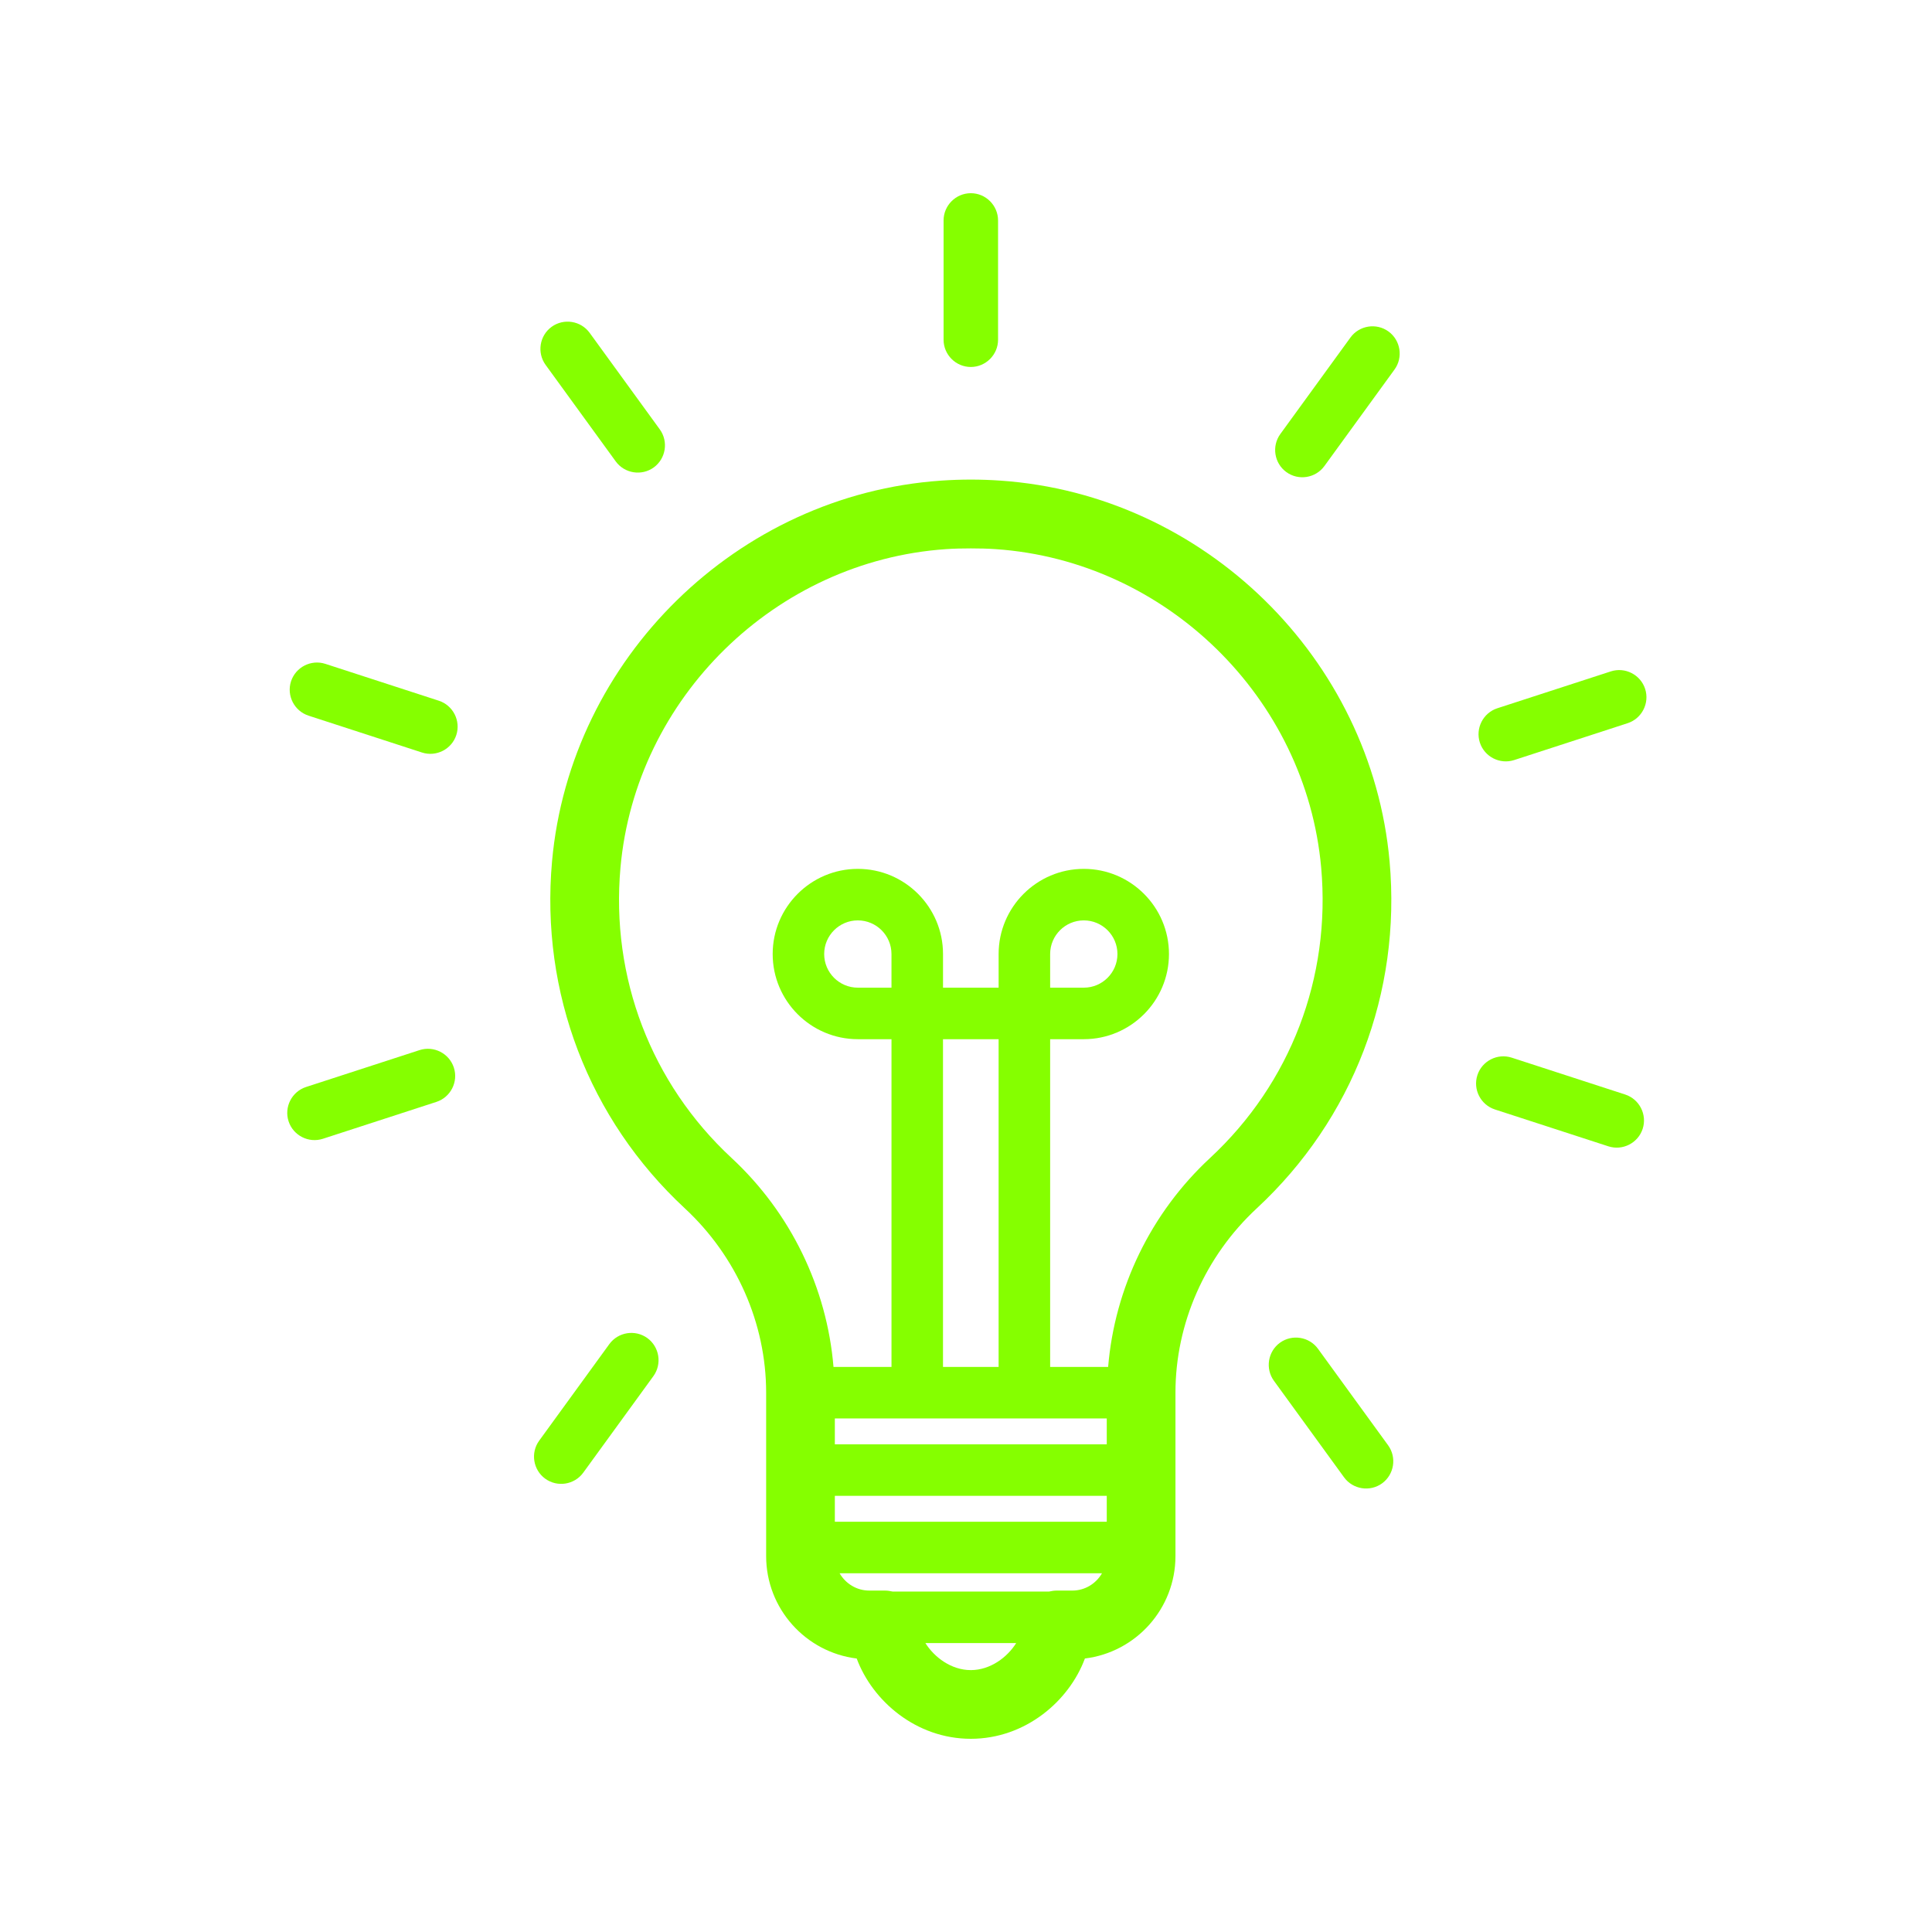 <svg xmlns="http://www.w3.org/2000/svg" xmlns:xlink="http://www.w3.org/1999/xlink" width="2160" zoomAndPan="magnify" viewBox="0 0 1620 1620" height="2160" preserveAspectRatio="xMidYMid meet" version="1.0"><path fill="#85ff00" d="M 1165.188 722.332 C 1149.922 552.066 1009.711 414.793 839.012 403.012 C 822.266 401.848 805.863 401.848 789.059 403.012 C 618.359 414.793 478.133 552.066 462.883 722.332 C 453.035 832.391 493.641 938.418 574.27 1013.242 C 617.582 1053.418 642.422 1109.734 642.422 1167.77 L 642.422 1304.812 C 642.422 1348.934 675.629 1385.453 718.355 1390.68 C 731.559 1426.277 768.207 1458 814.027 1458 C 859.848 1458 896.512 1426.277 909.703 1390.664 C 952.441 1385.438 985.633 1348.918 985.633 1304.797 L 985.633 1167.754 C 985.633 1109.734 1010.488 1053.418 1053.789 1013.227 C 1134.441 938.418 1175.051 832.391 1165.188 722.332 Z M 928.031 1189.367 L 928.031 1211.082 L 700.023 1211.082 L 700.023 1189.367 Z M 747.516 828.172 L 719.289 828.172 C 703.738 828.172 691.082 815.516 691.082 799.965 C 691.082 784.41 703.738 771.754 719.289 771.754 C 734.855 771.754 747.516 784.41 747.516 799.965 Z M 790.715 871.371 L 837.344 871.371 L 837.344 1146.168 L 790.715 1146.168 Z M 700.023 1276 L 700.023 1254.281 L 928.031 1254.281 L 928.031 1276 Z M 814.027 1400.398 C 797.484 1400.398 783.27 1389.426 775.953 1377.719 L 852.086 1377.719 C 844.801 1389.426 830.574 1400.398 814.027 1400.398 Z M 899.148 1333.715 L 886.199 1333.715 C 883.953 1333.715 881.781 1334.031 879.68 1334.52 L 748.422 1334.52 C 746.32 1334.031 744.145 1333.715 741.898 1333.715 L 728.926 1333.715 C 718.254 1333.715 709.023 1327.84 704.012 1319.199 L 924.043 1319.199 C 919.047 1327.824 909.816 1333.715 899.148 1333.715 Z M 1014.621 971.008 C 964.969 1017.059 934.688 1079.973 929.184 1146.168 L 880.555 1146.168 L 880.555 871.371 L 908.781 871.371 C 948.148 871.371 980.191 839.332 980.191 799.965 C 980.191 760.594 948.148 728.555 908.781 728.555 C 869.395 728.555 837.355 760.594 837.355 799.965 L 837.355 828.172 L 790.73 828.172 L 790.73 799.965 C 790.73 760.578 758.688 728.555 719.305 728.555 C 679.934 728.555 647.895 760.594 647.895 799.965 C 647.895 839.332 679.934 871.371 719.305 871.371 L 747.527 871.371 L 747.527 1146.168 L 698.898 1146.168 C 693.398 1079.957 663.117 1017.059 613.465 971.008 C 545.988 908.41 512.016 819.633 520.27 727.461 C 533.027 585.102 650.285 470.332 793.031 460.469 C 800.105 459.98 807.102 459.836 814.043 459.836 C 820.996 459.836 827.996 459.98 835.051 460.469 C 977.801 470.332 1095.074 585.102 1107.816 727.473 C 1116.066 819.633 1082.113 908.41 1014.621 971.008 Z M 880.555 828.172 L 880.555 799.965 C 880.555 784.398 893.215 771.754 908.781 771.754 C 924.332 771.754 936.988 784.41 936.988 799.965 C 936.988 815.516 924.332 828.172 908.781 828.172 Z M 880.555 828.172 " fill-opacity="1" fill-rule="nonzero"/><path fill="#85ff00" d="M 814.043 307.715 C 826.598 307.715 836.883 297.434 836.883 284.875 L 836.883 184.84 C 836.867 172.281 826.598 162 814.043 162 C 801.484 162 791.203 172.281 791.203 184.84 L 791.203 284.891 C 791.203 297.434 801.484 307.715 814.043 307.715 Z M 814.043 307.715 " fill-opacity="1" fill-rule="nonzero"/><path fill="#85ff00" d="M 1164.266 277.949 C 1154.113 270.562 1139.758 272.836 1132.371 283.004 L 1073.559 363.945 C 1066.188 374.113 1068.449 388.453 1078.613 395.84 C 1088.781 403.23 1103.121 400.953 1110.512 390.789 L 1169.32 309.844 C 1176.691 299.691 1174.43 285.336 1164.266 277.949 Z M 1164.266 277.949 " fill-opacity="1" fill-rule="nonzero"/><path fill="#85ff00" d="M 1269.645 637.316 L 1364.801 606.398 C 1376.738 602.512 1383.332 589.566 1379.457 577.629 C 1375.57 565.691 1362.625 559.094 1350.688 562.969 L 1255.531 593.883 C 1243.594 597.758 1237 610.719 1240.875 622.656 C 1244.746 634.594 1257.691 641.188 1269.645 637.316 Z M 1269.645 637.316 " fill-opacity="1" fill-rule="nonzero"/><path fill="#85ff00" d="M 1362.742 917.77 L 1267.586 886.852 C 1255.648 882.98 1242.688 889.574 1238.812 901.512 C 1234.926 913.449 1241.52 926.395 1253.473 930.285 L 1348.629 961.199 C 1360.566 965.074 1373.512 958.477 1377.398 946.539 C 1381.273 934.602 1374.68 921.656 1362.742 917.77 Z M 1362.742 917.77 " fill-opacity="1" fill-rule="nonzero"/><path fill="#85ff00" d="M 1105.137 1130.961 C 1097.75 1120.809 1083.41 1118.535 1073.242 1125.906 C 1063.09 1133.293 1060.816 1147.637 1068.188 1157.805 L 1126.996 1238.746 C 1134.371 1248.898 1148.727 1251.172 1158.895 1243.801 C 1169.047 1236.414 1171.32 1222.07 1163.949 1211.902 Z M 1105.137 1130.961 " fill-opacity="1" fill-rule="nonzero"/><path fill="#85ff00" d="M 542.82 1122.004 C 532.652 1114.617 518.309 1116.895 510.922 1127.059 L 452.113 1208 C 444.727 1218.168 447 1232.512 457.168 1239.898 C 467.332 1247.285 481.676 1245.008 489.062 1234.844 L 547.875 1153.902 C 555.246 1143.734 552.969 1129.391 542.82 1122.004 Z M 542.82 1122.004 " fill-opacity="1" fill-rule="nonzero"/><path fill="#85ff00" d="M 380.559 895.191 C 376.688 883.254 363.727 876.645 351.789 880.531 L 256.633 911.449 C 244.695 915.32 238.086 928.281 241.973 940.219 C 245.863 952.156 258.809 958.75 270.746 954.879 L 365.898 923.961 C 377.852 920.09 384.449 907.141 380.559 895.191 Z M 380.559 895.191 " fill-opacity="1" fill-rule="nonzero"/><path fill="#85ff00" d="M 367.961 587.562 L 272.805 556.645 C 260.867 552.773 247.922 559.367 244.031 571.305 C 240.145 583.242 246.754 596.188 258.691 600.078 L 353.848 630.992 C 365.785 634.867 378.746 628.273 382.617 616.336 C 386.492 604.383 379.898 591.438 367.961 587.562 Z M 367.961 587.562 " fill-opacity="1" fill-rule="nonzero"/><path fill="#85ff00" d="M 516.293 386.887 C 523.68 397.035 538.023 399.312 548.191 391.938 C 558.355 384.551 560.617 370.211 553.246 360.043 L 494.434 279.102 C 487.047 268.934 472.707 266.672 462.539 274.047 C 452.371 281.434 450.113 295.777 457.484 305.941 Z M 516.293 386.887 " fill-opacity="1" fill-rule="nonzero"/></svg>